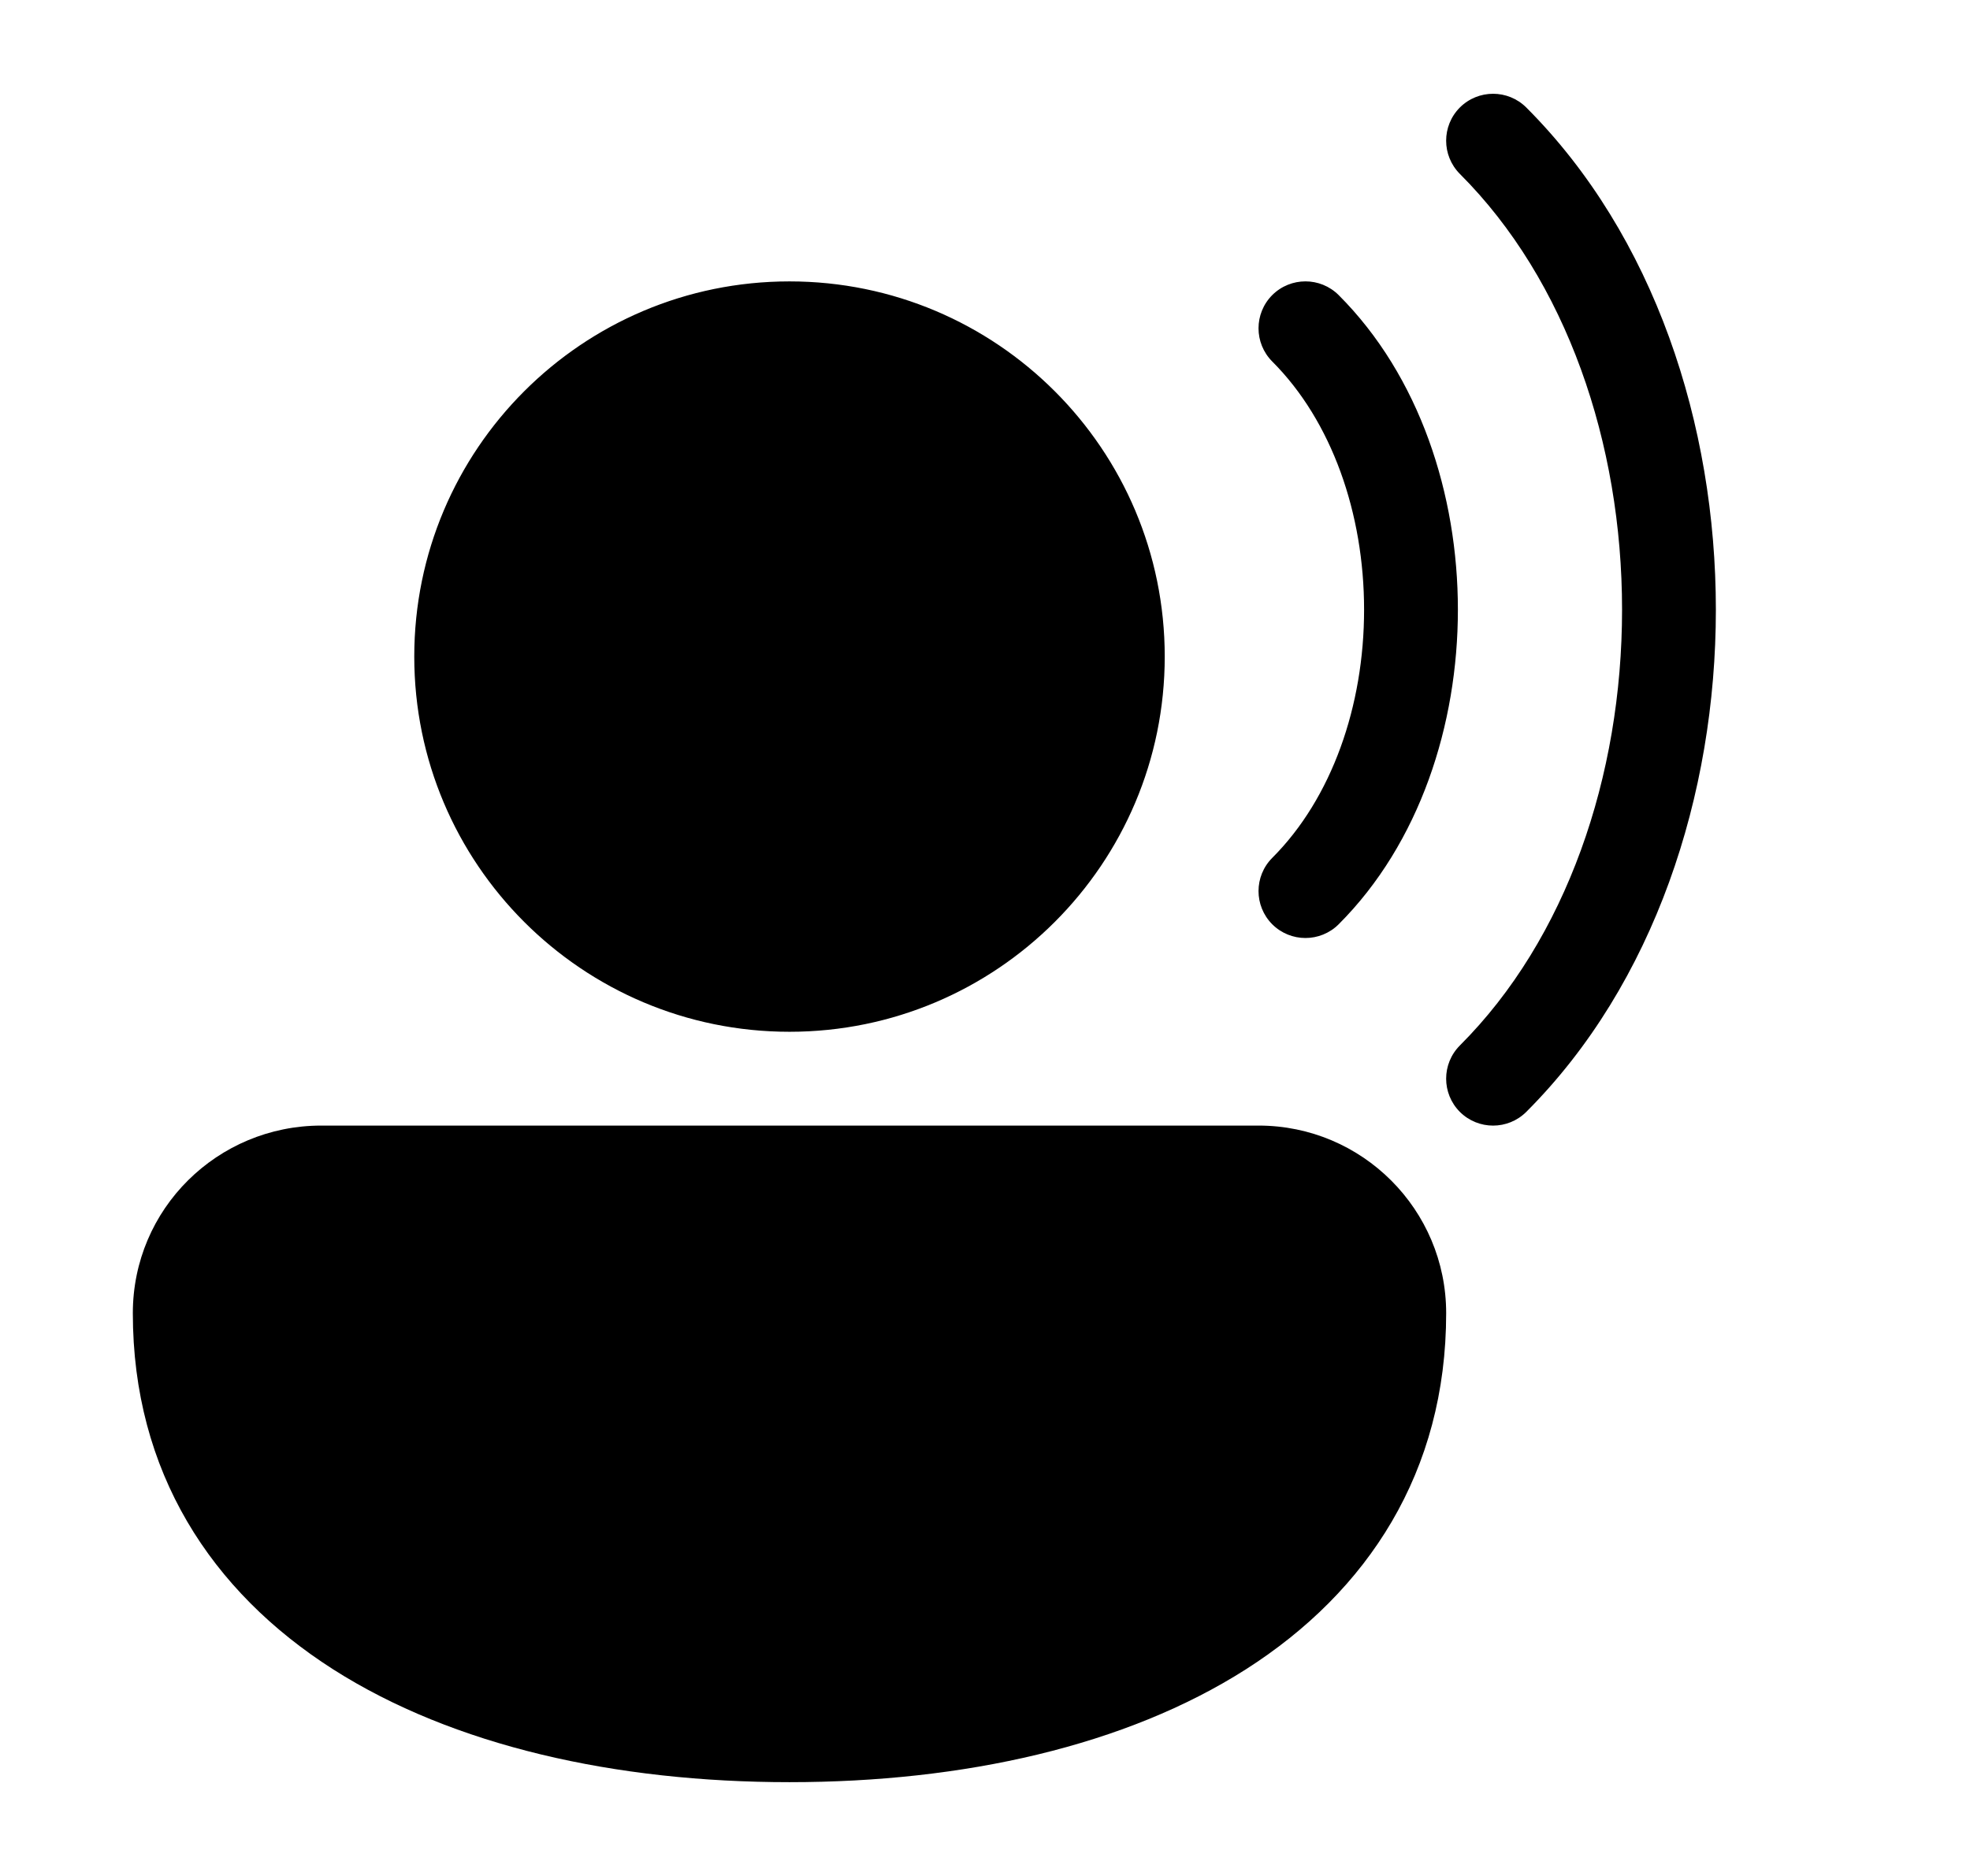<svg xmlns="http://www.w3.org/2000/svg" viewBox="0 0 21 20" fill="none"><path d="M16.27 1.146C16.074 0.951 15.758 0.951 15.562 1.146C15.367 1.342 15.367 1.658 15.562 1.854C16.698 2.989 17.291 4.724 17.291 6.5C17.291 8.276 16.698 10.011 15.562 11.146C15.367 11.342 15.367 11.658 15.562 11.854C15.758 12.049 16.074 12.049 16.27 11.854C17.635 10.489 18.291 8.474 18.291 6.5C18.291 4.526 17.635 2.511 16.27 1.146ZM14.27 3.146C14.074 2.951 13.758 2.951 13.562 3.146C13.367 3.342 13.367 3.658 13.562 3.854C14.197 4.489 14.541 5.474 14.541 6.5C14.541 7.526 14.197 8.511 13.562 9.146C13.367 9.342 13.367 9.658 13.562 9.854C13.758 10.049 14.074 10.049 14.27 9.854C15.135 8.989 15.541 7.724 15.541 6.5C15.541 5.276 15.135 4.011 14.27 3.146ZM4.416 7C4.416 4.791 6.207 3 8.416 3C10.625 3 12.416 4.791 12.416 7C12.416 9.209 10.625 11 8.416 11C6.207 11 4.416 9.209 4.416 7ZM1.416 14C1.416 12.887 2.319 12 3.425 12L13.416 12C14.521 12 15.416 12.896 15.416 14C15.416 15.691 14.583 16.966 13.281 17.797C11.999 18.614 10.271 19 8.416 19C6.561 19 4.833 18.614 3.551 17.797C2.249 16.966 1.416 15.691 1.416 14Z" fill="currentColor"/></svg>